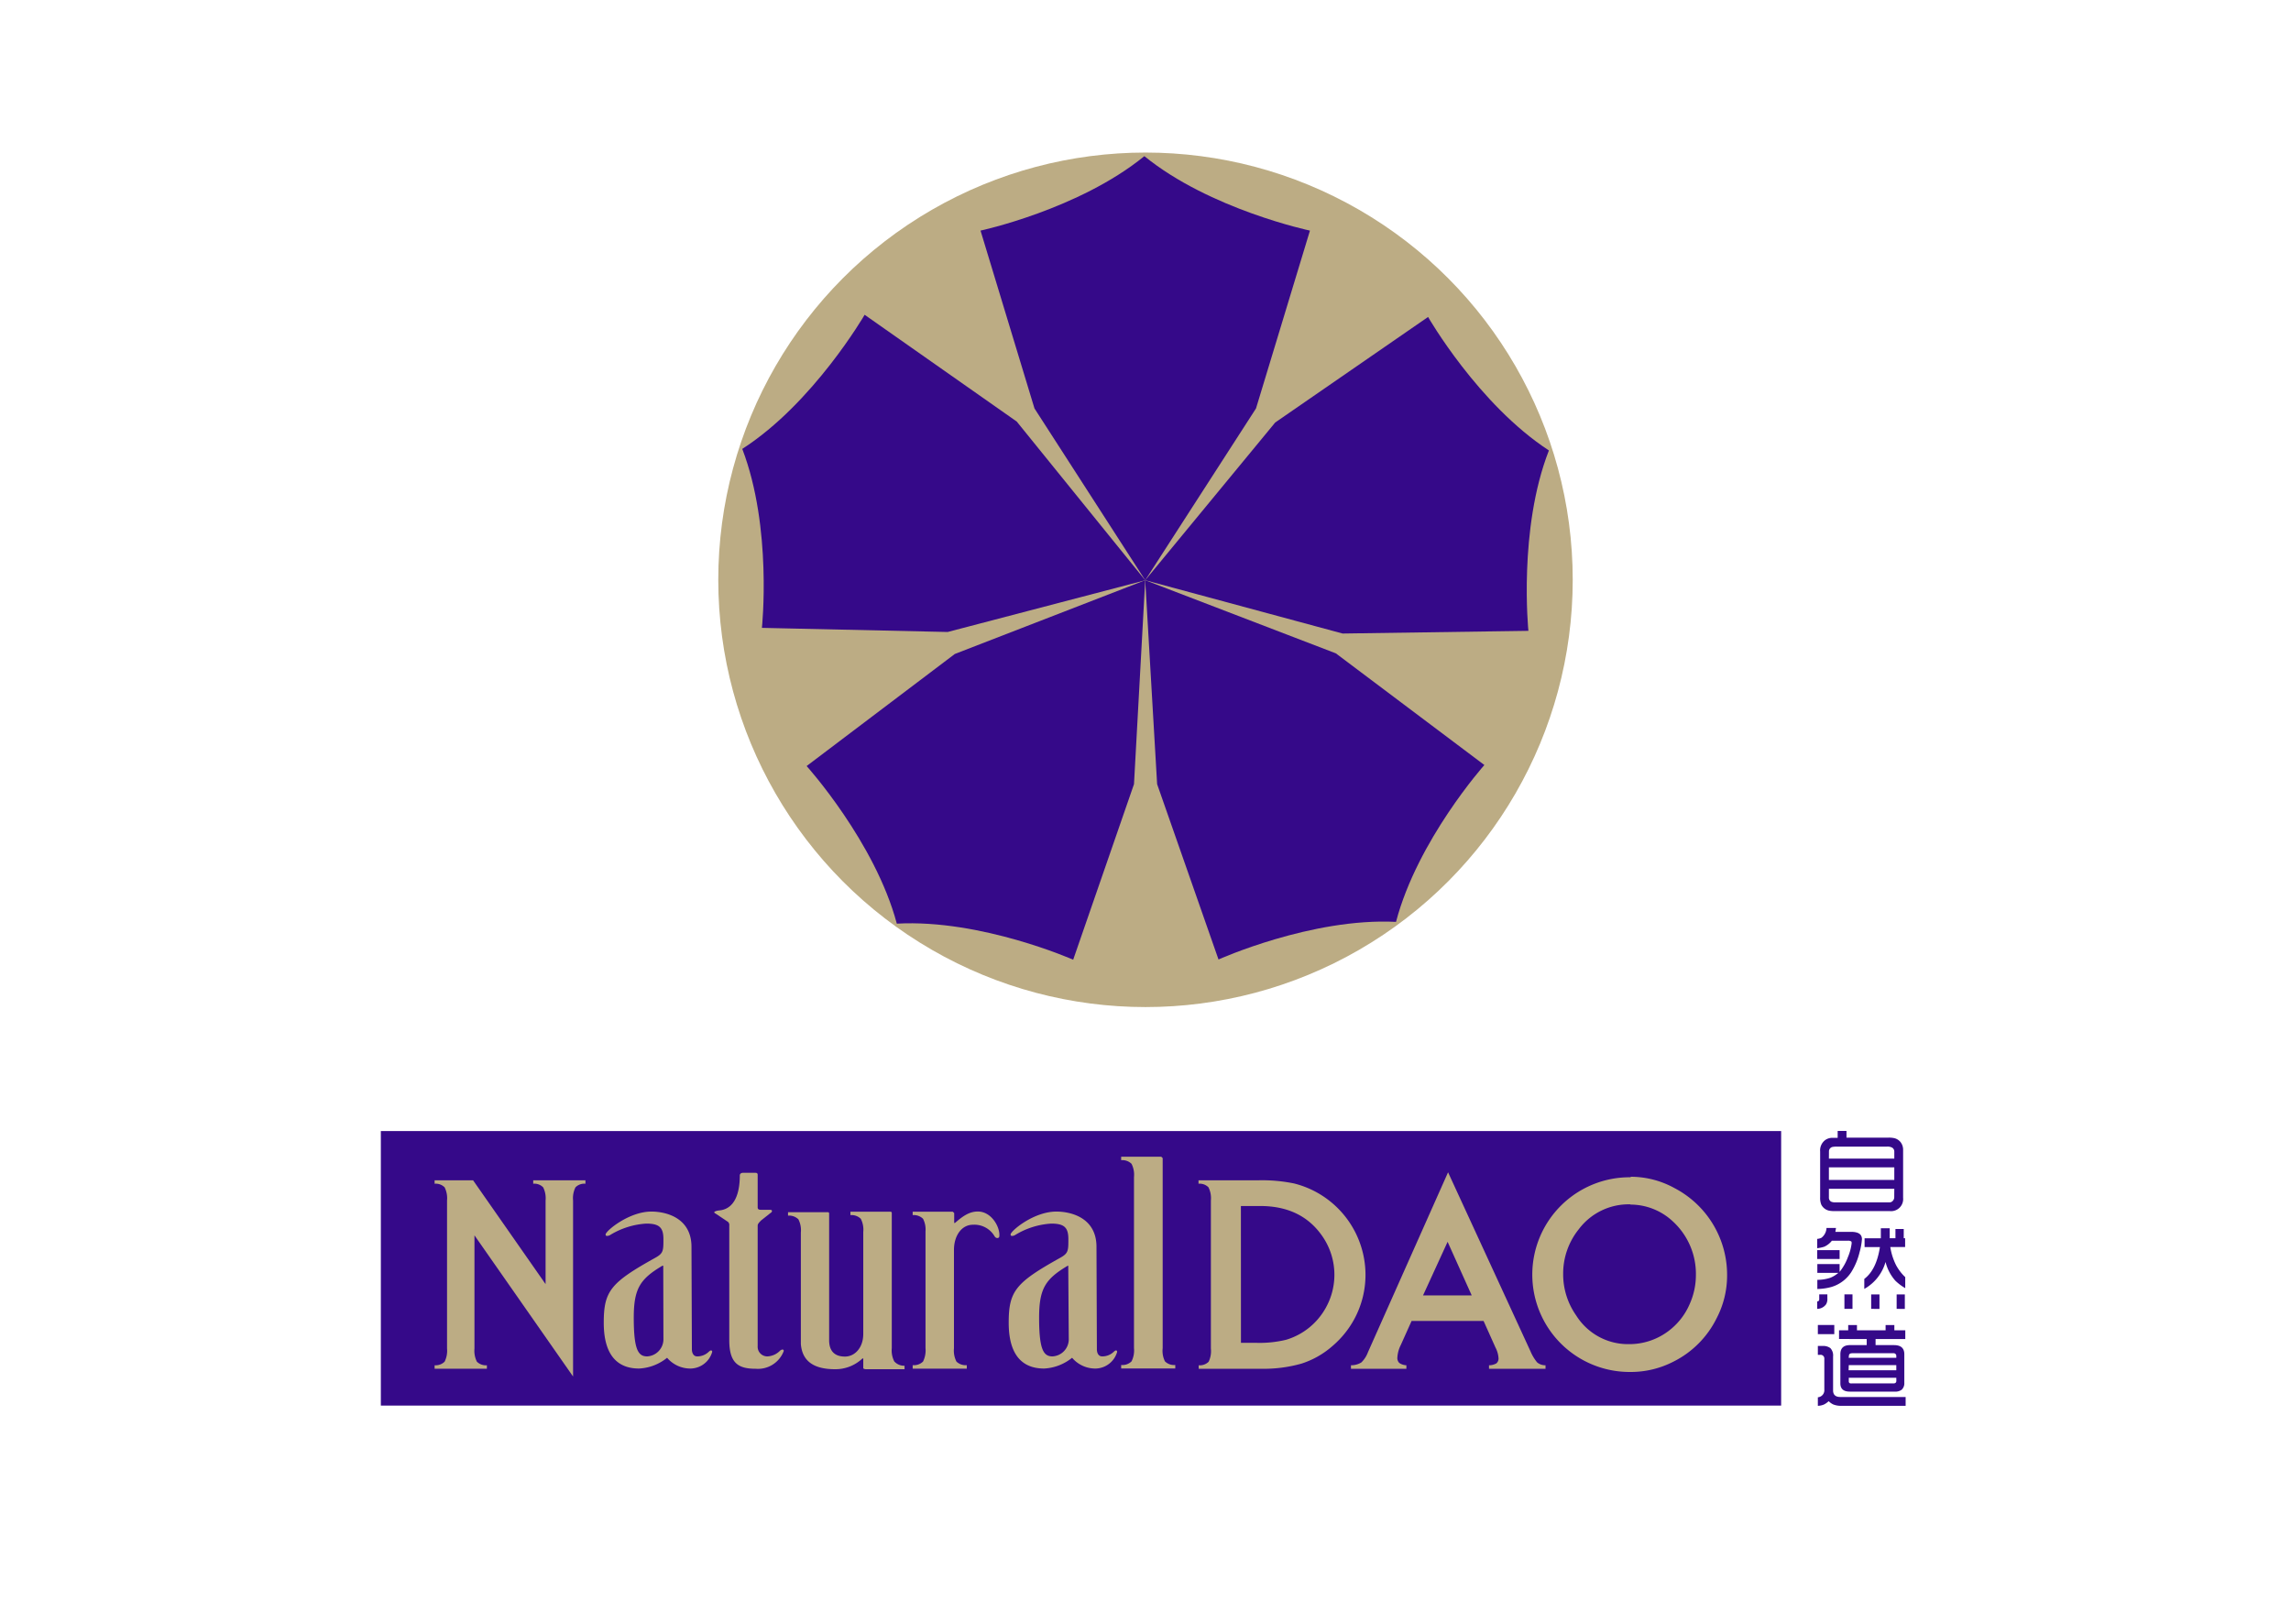 <svg id="图层_1" data-name="图层 1" xmlns="http://www.w3.org/2000/svg" viewBox="0 0 400.1 283.57"><defs><style>.cls-1{fill:#fff;}.cls-2{fill:#bcac84;}.cls-3{fill:#350989;}</style></defs><title>自然道logo</title><rect class="cls-1" width="400.1" height="283.57"/><circle class="cls-2" cx="200.05" cy="101.25" r="74.61"/><path class="cls-3" d="M368.53,242.83l19.35-30,9.42-31.05s-17.44-3.68-28.92-13c-11.45,9.32-28.61,13-28.61,13l9.42,31.05Z" transform="translate(-168.53 -141.51)"/><path class="cls-3" d="M368.53,242.83l2.08,35.61,10.72,30.62s16.25-7.31,31-6.57c3.75-14.28,15.43-27.39,15.43-27.39l-25.94-19.5Z" transform="translate(-168.53 -141.51)"/><path class="cls-3" d="M368.53,242.83l-33.25,12.88L309.4,275.28s11.94,13.24,15.75,27.52c14.74-.8,30.8,6.3,30.8,6.3l10.62-30.66Z" transform="translate(-168.53 -141.51)"/><path class="cls-3" d="M368.53,242.84l-22.44-27.72-26.56-18.64s-8.94,15.42-21.37,23.42c5.28,13.79,3.43,31.25,3.43,31.25l32.44.72Z" transform="translate(-168.53 -141.51)"/><path class="cls-3" d="M368.53,242.83,403,252.14l32.45-.47s-1.8-17.74,3.58-31.5c-12.36-8.08-21.1-23.31-21.1-23.31l-26.7,18.43Z" transform="translate(-168.53 -141.51)"/><rect class="cls-3" x="66.51" y="197.51" width="244.55" height="47.94"/><path class="cls-2" d="M380,377V351.13a4.23,4.23,0,0,0-.42-2.28,2.14,2.14,0,0,0-1.74-.63v-.6h10.4a27.91,27.91,0,0,1,6.28.55A16.47,16.47,0,0,1,407,364.09a16.26,16.26,0,0,1-2,7.85,16.58,16.58,0,0,1-3.85,4.69,15.2,15.2,0,0,1-5.33,3,24.16,24.16,0,0,1-7.12.9l-4.67,0h-6.16v-.61a2.18,2.18,0,0,0,1.74-.62A4.27,4.27,0,0,0,380,377Zm5.25-1h2.58a19.72,19.72,0,0,0,5.3-.53A11.76,11.76,0,0,0,400,370a11.82,11.82,0,0,0-.53-12.61q-3.63-5.28-10.86-5.28h-3.37Z" transform="translate(-168.53 -141.51)"/><path class="cls-2" d="M427.62,372.18H415.05l-1.88,4.19a5.55,5.55,0,0,0-.6,2.14,1.21,1.21,0,0,0,.33,1,2.33,2.33,0,0,0,1.24.41v.61h-9.68v-.61a3.42,3.42,0,0,0,1.81-.49,4.78,4.78,0,0,0,1.15-1.77l14-31.44,14.39,31.25a7.76,7.76,0,0,0,1.17,1.95,2.21,2.21,0,0,0,1.46.5v.61h-9.87v-.61a2.56,2.56,0,0,0,1.3-.34,1.12,1.12,0,0,0,.36-.93,4.64,4.64,0,0,0-.53-1.83Zm-2.07-4.46-4.21-9.36-4.29,9.36Z" transform="translate(-168.53 -141.51)"/><path class="cls-2" d="M453.31,347A15.92,15.92,0,0,1,461,349a17.09,17.09,0,0,1,9.15,15.34,16.13,16.13,0,0,1-1.85,7.41,16.75,16.75,0,0,1-7.47,7.51,16.28,16.28,0,0,1-7.61,1.83,17,17,0,0,1-17.09-17,17,17,0,0,1,17.19-17Zm-.05,4.82a10.89,10.89,0,0,0-9,4.33,12.35,12.35,0,0,0-2.74,7.83,12.49,12.49,0,0,0,2.28,7.25,10.68,10.68,0,0,0,9.2,5,11.33,11.33,0,0,0,6.82-2.22,11.61,11.61,0,0,0,3.83-4.86,12.29,12.29,0,0,0,1.05-4.91,12.43,12.43,0,0,0-4-9.42A10.86,10.86,0,0,0,453.26,351.86Z" transform="translate(-168.53 -141.51)"/><path class="cls-3" d="M489.46,340.21V339H491v1.17h7.27a4.45,4.45,0,0,1,1.08.09,2,2,0,0,1,1.13.74,2.17,2.17,0,0,1,.41,1.31v8.38A2.11,2.11,0,0,1,498.6,353H489a5.24,5.24,0,0,1-1-.07,2,2,0,0,1-1.4-1.06,3.12,3.12,0,0,1-.2-1.28v-8a2.25,2.25,0,0,1,.89-2,2.15,2.15,0,0,1,1.25-.39Zm-1.53,3.62h11.42v-1.24a.79.79,0,0,0-.37-.67,1.67,1.67,0,0,0-.93-.18h-8.66a4.05,4.05,0,0,0-.81.05.79.79,0,0,0-.64.8Zm0,3.73h11.42v-2.2H487.93Zm11.42,1.54H487.93v1.5a.8.8,0,0,0,.39.75,1.84,1.84,0,0,0,.8.12h9.43a.73.73,0,0,0,.55-.28.88.88,0,0,0,.24-.62Z" transform="translate(-168.53 -141.51)"/><path class="cls-3" d="M485.89,359.48v-1.63a2,2,0,0,0,.73-.19,2.27,2.27,0,0,0,.89-1.72h1.66l-.11.68h2.74c1.27,0,1.9.42,1.9,1.27a11,11,0,0,1-.41,2.27,11.73,11.73,0,0,1-1.46,3.5,6.24,6.24,0,0,1-3.51,2.6,9.82,9.82,0,0,1-2.41.34V365a7.18,7.18,0,0,0,2.24-.35,4.94,4.94,0,0,0,1.43-.87h-3.67v-1.53h3.89v1.36a9.2,9.2,0,0,0,1.45-2.58,9,9,0,0,0,.65-2.39c0-.2,0-.33-.12-.37a1,1,0,0,0-.54-.1h-2.79a3.55,3.55,0,0,1-1.34,1.05A6.67,6.67,0,0,1,485.89,359.48Zm0,1.88v-1.54h3.91v1.54Zm0,8.71v-1.3c.23,0,.35-.16.35-.36v-.87h1.42v.71a1.81,1.81,0,0,1-.21,1A1.92,1.92,0,0,1,485.92,370.07Zm4.75,0v-2.53h1.41v2.53Zm3.47-3.5v-1.73q2.12-1.6,2.73-5.56h-2.68v-1.54H497V356h1.55v1.74h1v-1.62H501v1.62h.24v1.53h-2.59a10.74,10.74,0,0,0,1,3.15,8.23,8.23,0,0,0,1.61,2.11v1.92a8.7,8.7,0,0,1-1.73-1.3,7.75,7.75,0,0,1-1.71-3.27A7.82,7.82,0,0,1,494.14,366.57Zm1.2,3.5,0-2.52h1.45v2.53Zm4.45,0v-2.52h1.43v2.53Z" transform="translate(-168.53 -141.51)"/><path class="cls-3" d="M486,387v-1.49a1.23,1.23,0,0,0,1.13-1.34v-5.35a.65.65,0,0,0-.74-.72H486v-1.55h.81a2.1,2.1,0,0,1,1.37.37,1.86,1.86,0,0,1,.48,1.46v5.93c0,.77.43,1.15,1.28,1.15h11.39V387H490.1a3.63,3.63,0,0,1-1.39-.23,2.77,2.77,0,0,1-.82-.58,3.34,3.34,0,0,1-.84.59A2.84,2.84,0,0,1,486,387Zm0-12.51v-1.6h2.87v1.6Zm3.7.84v-1.52h1.6v-.91h1.53v.91h5v-.91h1.53v.91h1.91v1.53h-5.19v1.06h3.22c1.2,0,1.8.53,1.8,1.6v5a1.53,1.53,0,0,1-.45,1.18,1.83,1.83,0,0,1-1.25.34h-7.82c-1.1,0-1.65-.48-1.65-1.45V378c0-1.07.56-1.6,1.69-1.6h2.91v-1.06Zm1.67,5.46h8.33v-.89H491.4Zm8.33,1.31H491.4v.6a.39.39,0,0,0,.13.33.74.74,0,0,0,.38.06h7.29q.5,0,.51-.45Zm-8.32-3.49h8.32v-.28a.46.46,0,0,0-.51-.51H492c-.39,0-.58.16-.58.49Z" transform="translate(-168.53 -141.51)"/><path class="cls-2" d="M268.61,381.88l-17.22-24.65V377a4.27,4.27,0,0,0,.42,2.29,2.22,2.22,0,0,0,1.75.63v.6h-9.13v-.6a2.24,2.24,0,0,0,1.75-.63,4.27,4.27,0,0,0,.42-2.29V351.14a4.24,4.24,0,0,0-.42-2.29,2.17,2.17,0,0,0-1.75-.63v-.6h6.72l12.66,18.13V351.14a4.24,4.24,0,0,0-.42-2.29,2.14,2.14,0,0,0-1.74-.63v-.6h9.12v.6a2.14,2.14,0,0,0-1.74.63,4.24,4.24,0,0,0-.42,2.29Z" transform="translate(-168.53 -141.51)"/><path class="cls-2" d="M289.36,377.13c0,.65.29,1.24.92,1.24a2.86,2.86,0,0,0,2.06-.84c.14-.1.21-.2.36-.2s.21.1.21.25a4,4,0,0,1-3.69,2.91,5.33,5.33,0,0,1-4.19-1.88,8.39,8.39,0,0,1-4.89,1.88c-2.77,0-6.17-1.24-6.17-8,0-5.53,1.2-7,9-11.34,1.42-.79,1.42-1.24,1.42-3.26s-.71-2.71-3-2.71a13.69,13.69,0,0,0-6.32,2,1,1,0,0,1-.56.15c-.15,0-.22-.1-.22-.25,0-.59,4.05-4,8-4,2.55,0,7,1.08,7,6.16Zm-5-14.59h-.15c-3.9,2.31-5,4-5,9.07,0,5.62.78,6.76,2.34,6.76a3,3,0,0,0,2.84-2.91Z" transform="translate(-168.53 -141.51)"/><path class="cls-2" d="M300.85,376.59a1.68,1.68,0,0,0,1.71,1.78,3.28,3.28,0,0,0,2.2-1,.81.81,0,0,1,.42-.2.22.22,0,0,1,.21.3,4.81,4.81,0,0,1-4.89,3.06c-3,0-4.61-.94-4.61-5v-20a.75.75,0,0,0-.21-.64l-2.06-1.38c-.14-.1-.36-.2-.36-.3s.29-.29,1-.34c3.12-.39,3.47-4.14,3.47-6.12,0-.24.21-.44.57-.44h2.13c.28,0,.42.1.42.35v5.67c0,.24.07.44.57.44h1.63c.36,0,.43.35,0,.59l-1.63,1.29c-.21.24-.57.54-.57.88Z" transform="translate(-168.53 -141.51)"/><path class="cls-2" d="M360.09,377.13c0,.65.28,1.24.92,1.24a2.86,2.86,0,0,0,2.06-.84c.14-.1.21-.2.35-.2s.21.1.21.25a4,4,0,0,1-3.68,2.91,5.31,5.31,0,0,1-4.19-1.88,8.42,8.42,0,0,1-4.89,1.88c-2.77,0-6.18-1.24-6.18-8,0-5.53,1.21-7,9-11.34,1.42-.79,1.42-1.24,1.42-3.26s-.71-2.71-3-2.71a13.69,13.69,0,0,0-6.31,2,1,1,0,0,1-.57.15c-.14,0-.21-.1-.21-.25,0-.59,4-4,8-4,2.56,0,7,1.08,7,6.16Zm-5-14.59H355c-3.9,2.31-5,4-5,9.07,0,5.62.78,6.76,2.34,6.76a3,3,0,0,0,2.84-2.91Z" transform="translate(-168.53 -141.51)"/><path class="cls-2" d="M371.58,376.93V343.74l-.25-.24h-7v.61a2.28,2.28,0,0,1,1.81.63,4.17,4.17,0,0,1,.43,2.3v29.89a4.21,4.21,0,0,1-.43,2.31,2.28,2.28,0,0,1-1.81.63v.61h9.45v-.61a2.26,2.26,0,0,1-1.8-.63A4.1,4.1,0,0,1,371.58,376.93Z" transform="translate(-168.53 -141.51)"/><path class="cls-2" d="M324.7,379.24a4.21,4.21,0,0,1-.43-2.31V353.31l0,0a.22.22,0,0,0-.22-.21h-7v.6a2.32,2.32,0,0,1,1.81.64,4.15,4.15,0,0,1,.43,2.3v17.81c0,2.42-1.49,3.95-3.19,3.95-1.85,0-2.77-1-2.77-2.86V353.36s0,0,0,0v0l0,0a.23.23,0,0,0-.18-.17l0,0h-7v.6a2.34,2.34,0,0,1,1.81.64,4.15,4.15,0,0,1,.43,2.3v18.33s0,.3,0,.58,0,.54,0,.57c.24,2.92,2.15,4.4,6,4.4a6.86,6.86,0,0,0,4.76-1.88h.14v1.68c0,.1.21.2.49.2h6.72v-.61A2.3,2.3,0,0,1,324.7,379.24Z" transform="translate(-168.53 -141.51)"/><path class="cls-2" d="M339.3,353.07c-1.63,0-2.83,1-4,2h-.13v-1.73l-.25-.24h-7v.6a2.32,2.32,0,0,1,1.81.64,4.1,4.1,0,0,1,.43,2.22h0v20.35a4.42,4.42,0,0,1-.43,2.36,2.28,2.28,0,0,1-1.81.63v.61h9.45v-.61a2.3,2.3,0,0,1-1.81-.63,4.21,4.21,0,0,1-.43-2.31V359.78c0-2.44,1.3-4.4,3.32-4.4a4.08,4.08,0,0,1,3.69,1.88c.14.25.29.44.57.44s.35-.19.35-.44C343.13,355.68,341.64,353.07,339.3,353.07Z" transform="translate(-168.53 -141.51)"/></svg>